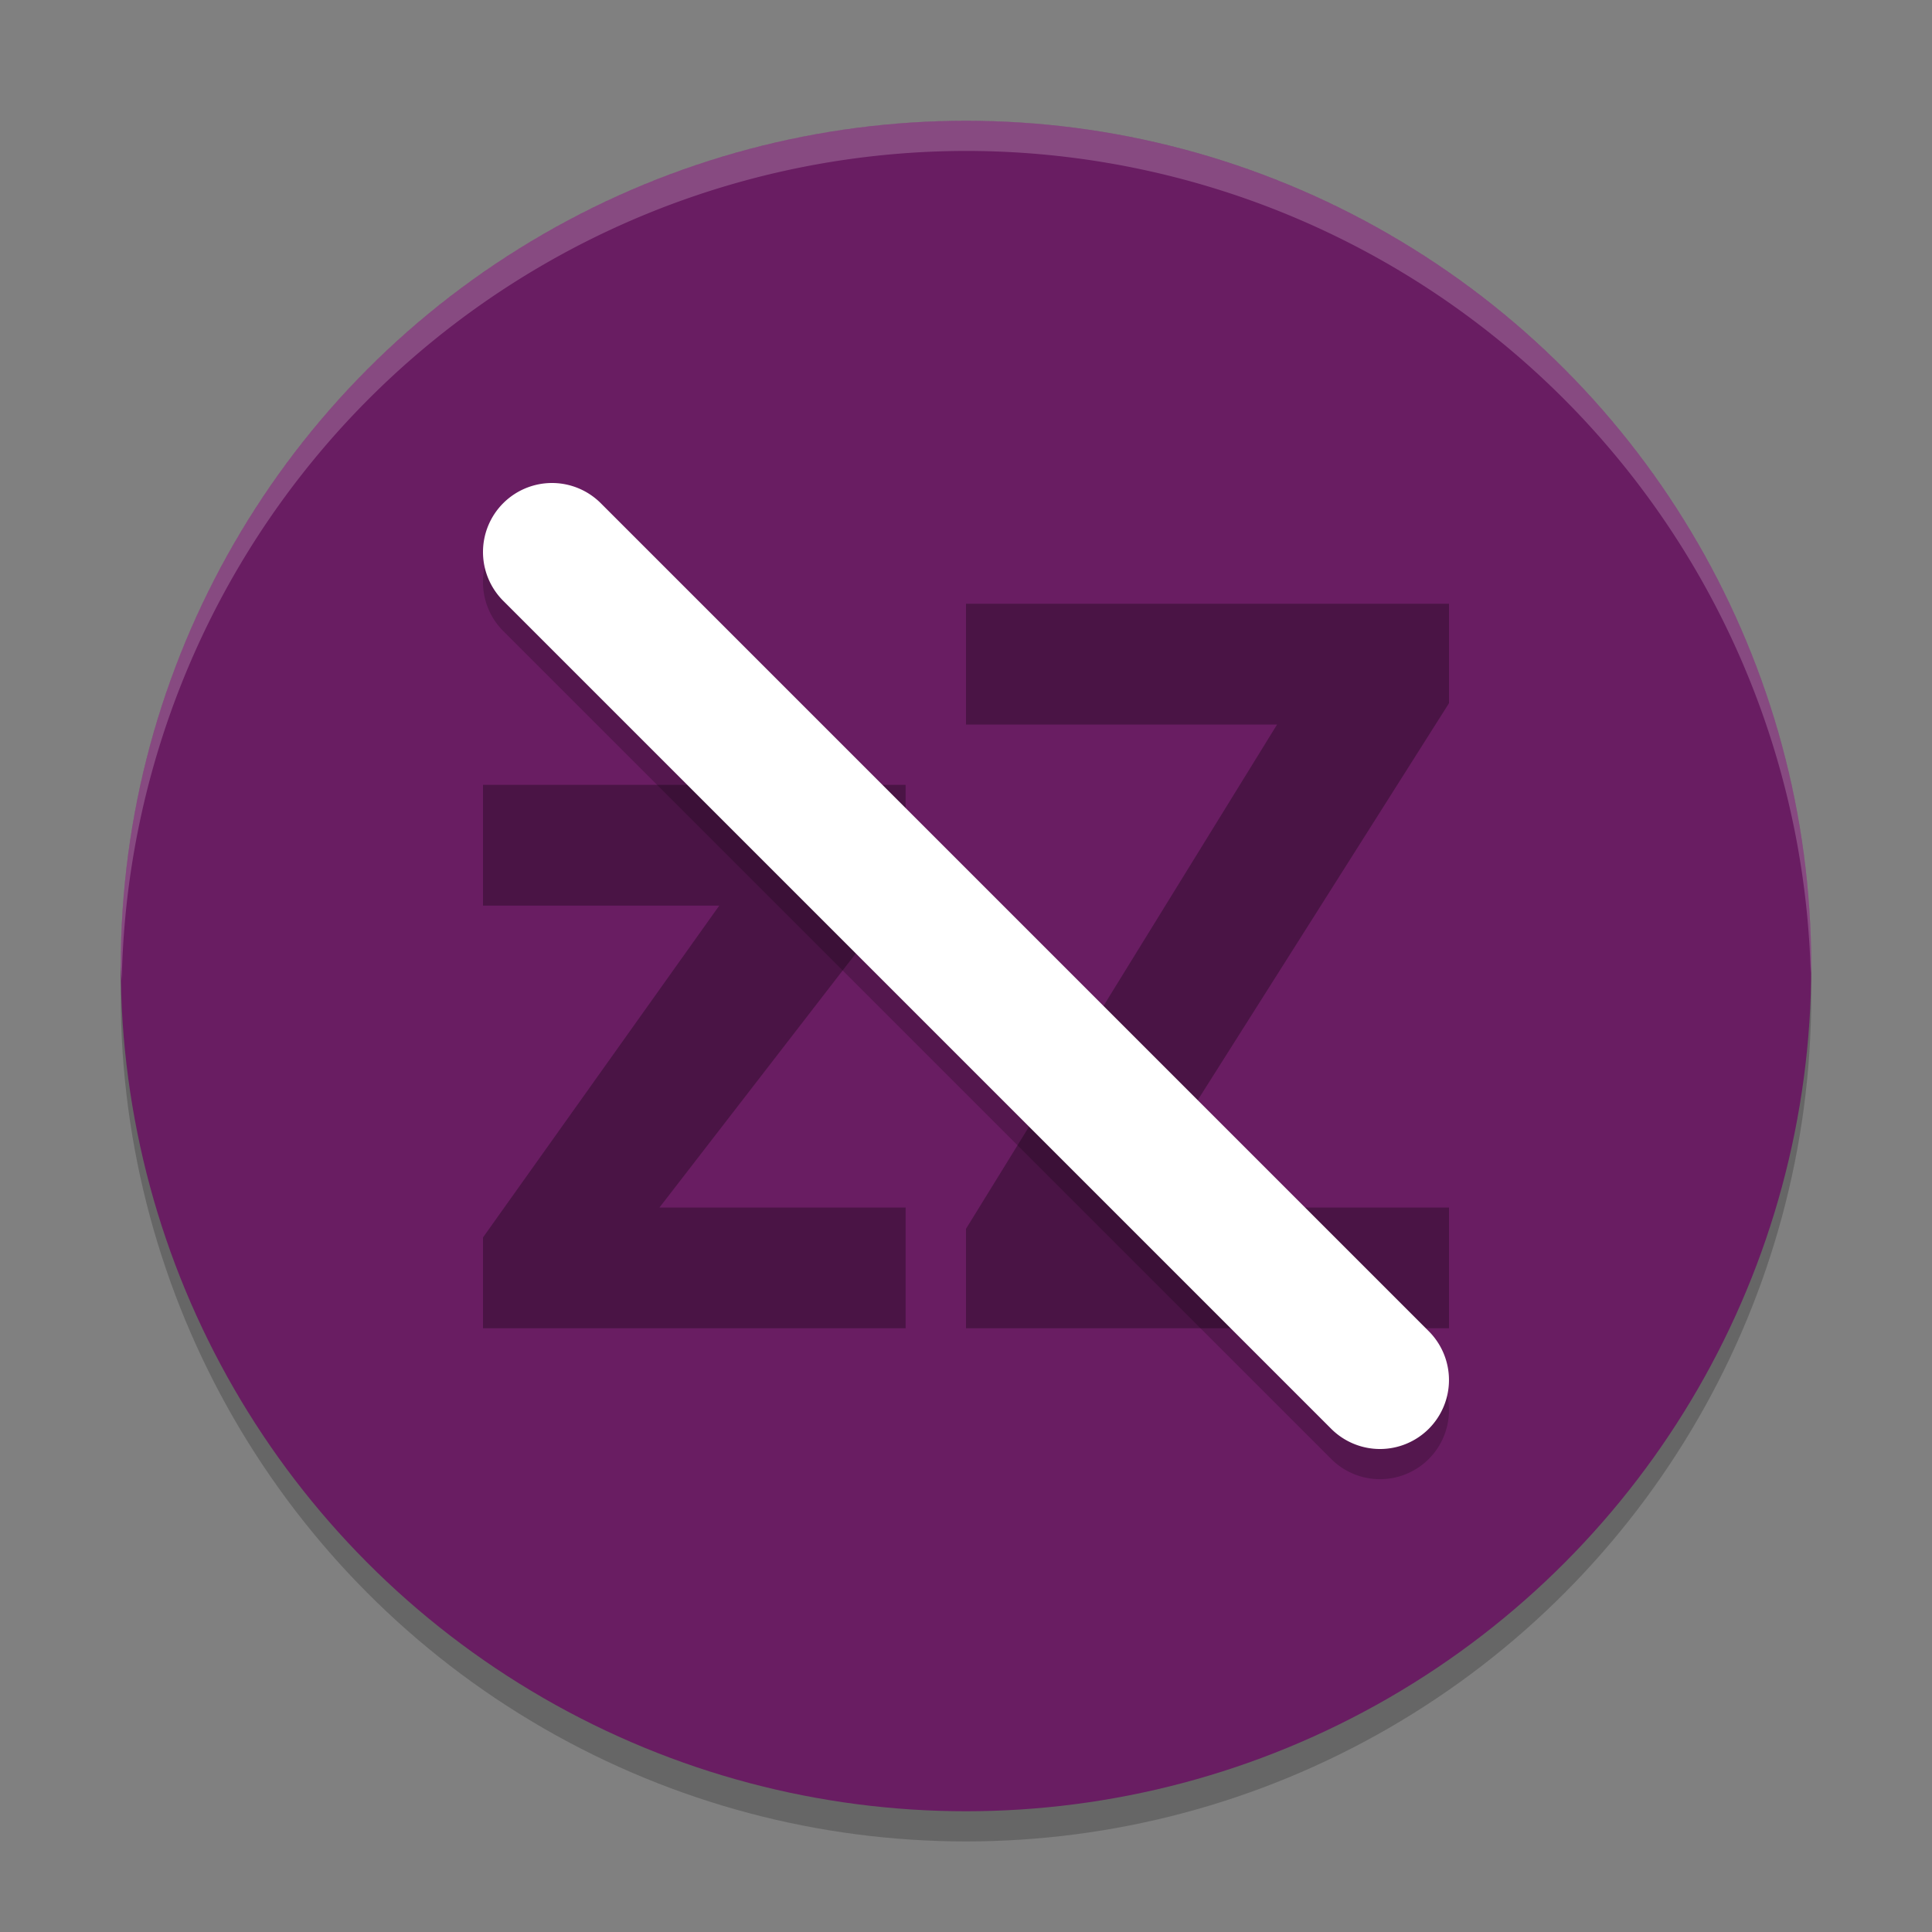 <svg xmlns="http://www.w3.org/2000/svg" width="64" height="64" version="1.1">
 <rect width="100%" height="100%" fill="#808080" stroke="none"/>
 <circle style="opacity:0.2" cx="32" cy="33" r="28"/>
 <circle style="fill:#691d62" cx="32" cy="32" r="28"/>
 <path style="opacity:0.3" d="m 32,20 v 4 H 42.305 L 32,40.706 V 44 H 48 V 40 H 37.424 L 48,23.294 V 20 Z m -16,6 v 4 h 7.826 L 16,40.992 V 44 H 30 V 40 H 21.846 L 30,29.449 V 26 Z"/>
 <path style="opacity:0.2" d="m 18.285,17 a 2.286,2.286 0 0 0 -1.616,0.67 2.286,2.286 0 0 0 0,3.232 l 27.429,27.429 a 2.286,2.286 0 0 0 3.232,0 2.286,2.286 0 0 0 0,-3.232 L 19.902,17.67 a 2.286,2.286 0 0 0 -1.616,-0.67 z"/>
 <path style="fill:#ffffff" d="m 18.285,16 a 2.286,2.286 0 0 0 -1.616,0.67 2.286,2.286 0 0 0 0,3.232 l 27.429,27.429 a 2.286,2.286 0 0 0 3.232,0 2.286,2.286 0 0 0 0,-3.232 L 19.902,16.67 a 2.286,2.286 0 0 0 -1.616,-0.67 z"/>
 <path style="opacity:0.2;fill:#ffffff" d="M 32 4 A 28 28 0 0 0 4 32 A 28 28 0 0 0 4.033 32.482 A 28 28 0 0 1 32 5 A 28 28 0 0 1 59.982 32.242 A 28 28 0 0 0 60 32 A 28 28 0 0 0 32 4 z"/>
</svg>
